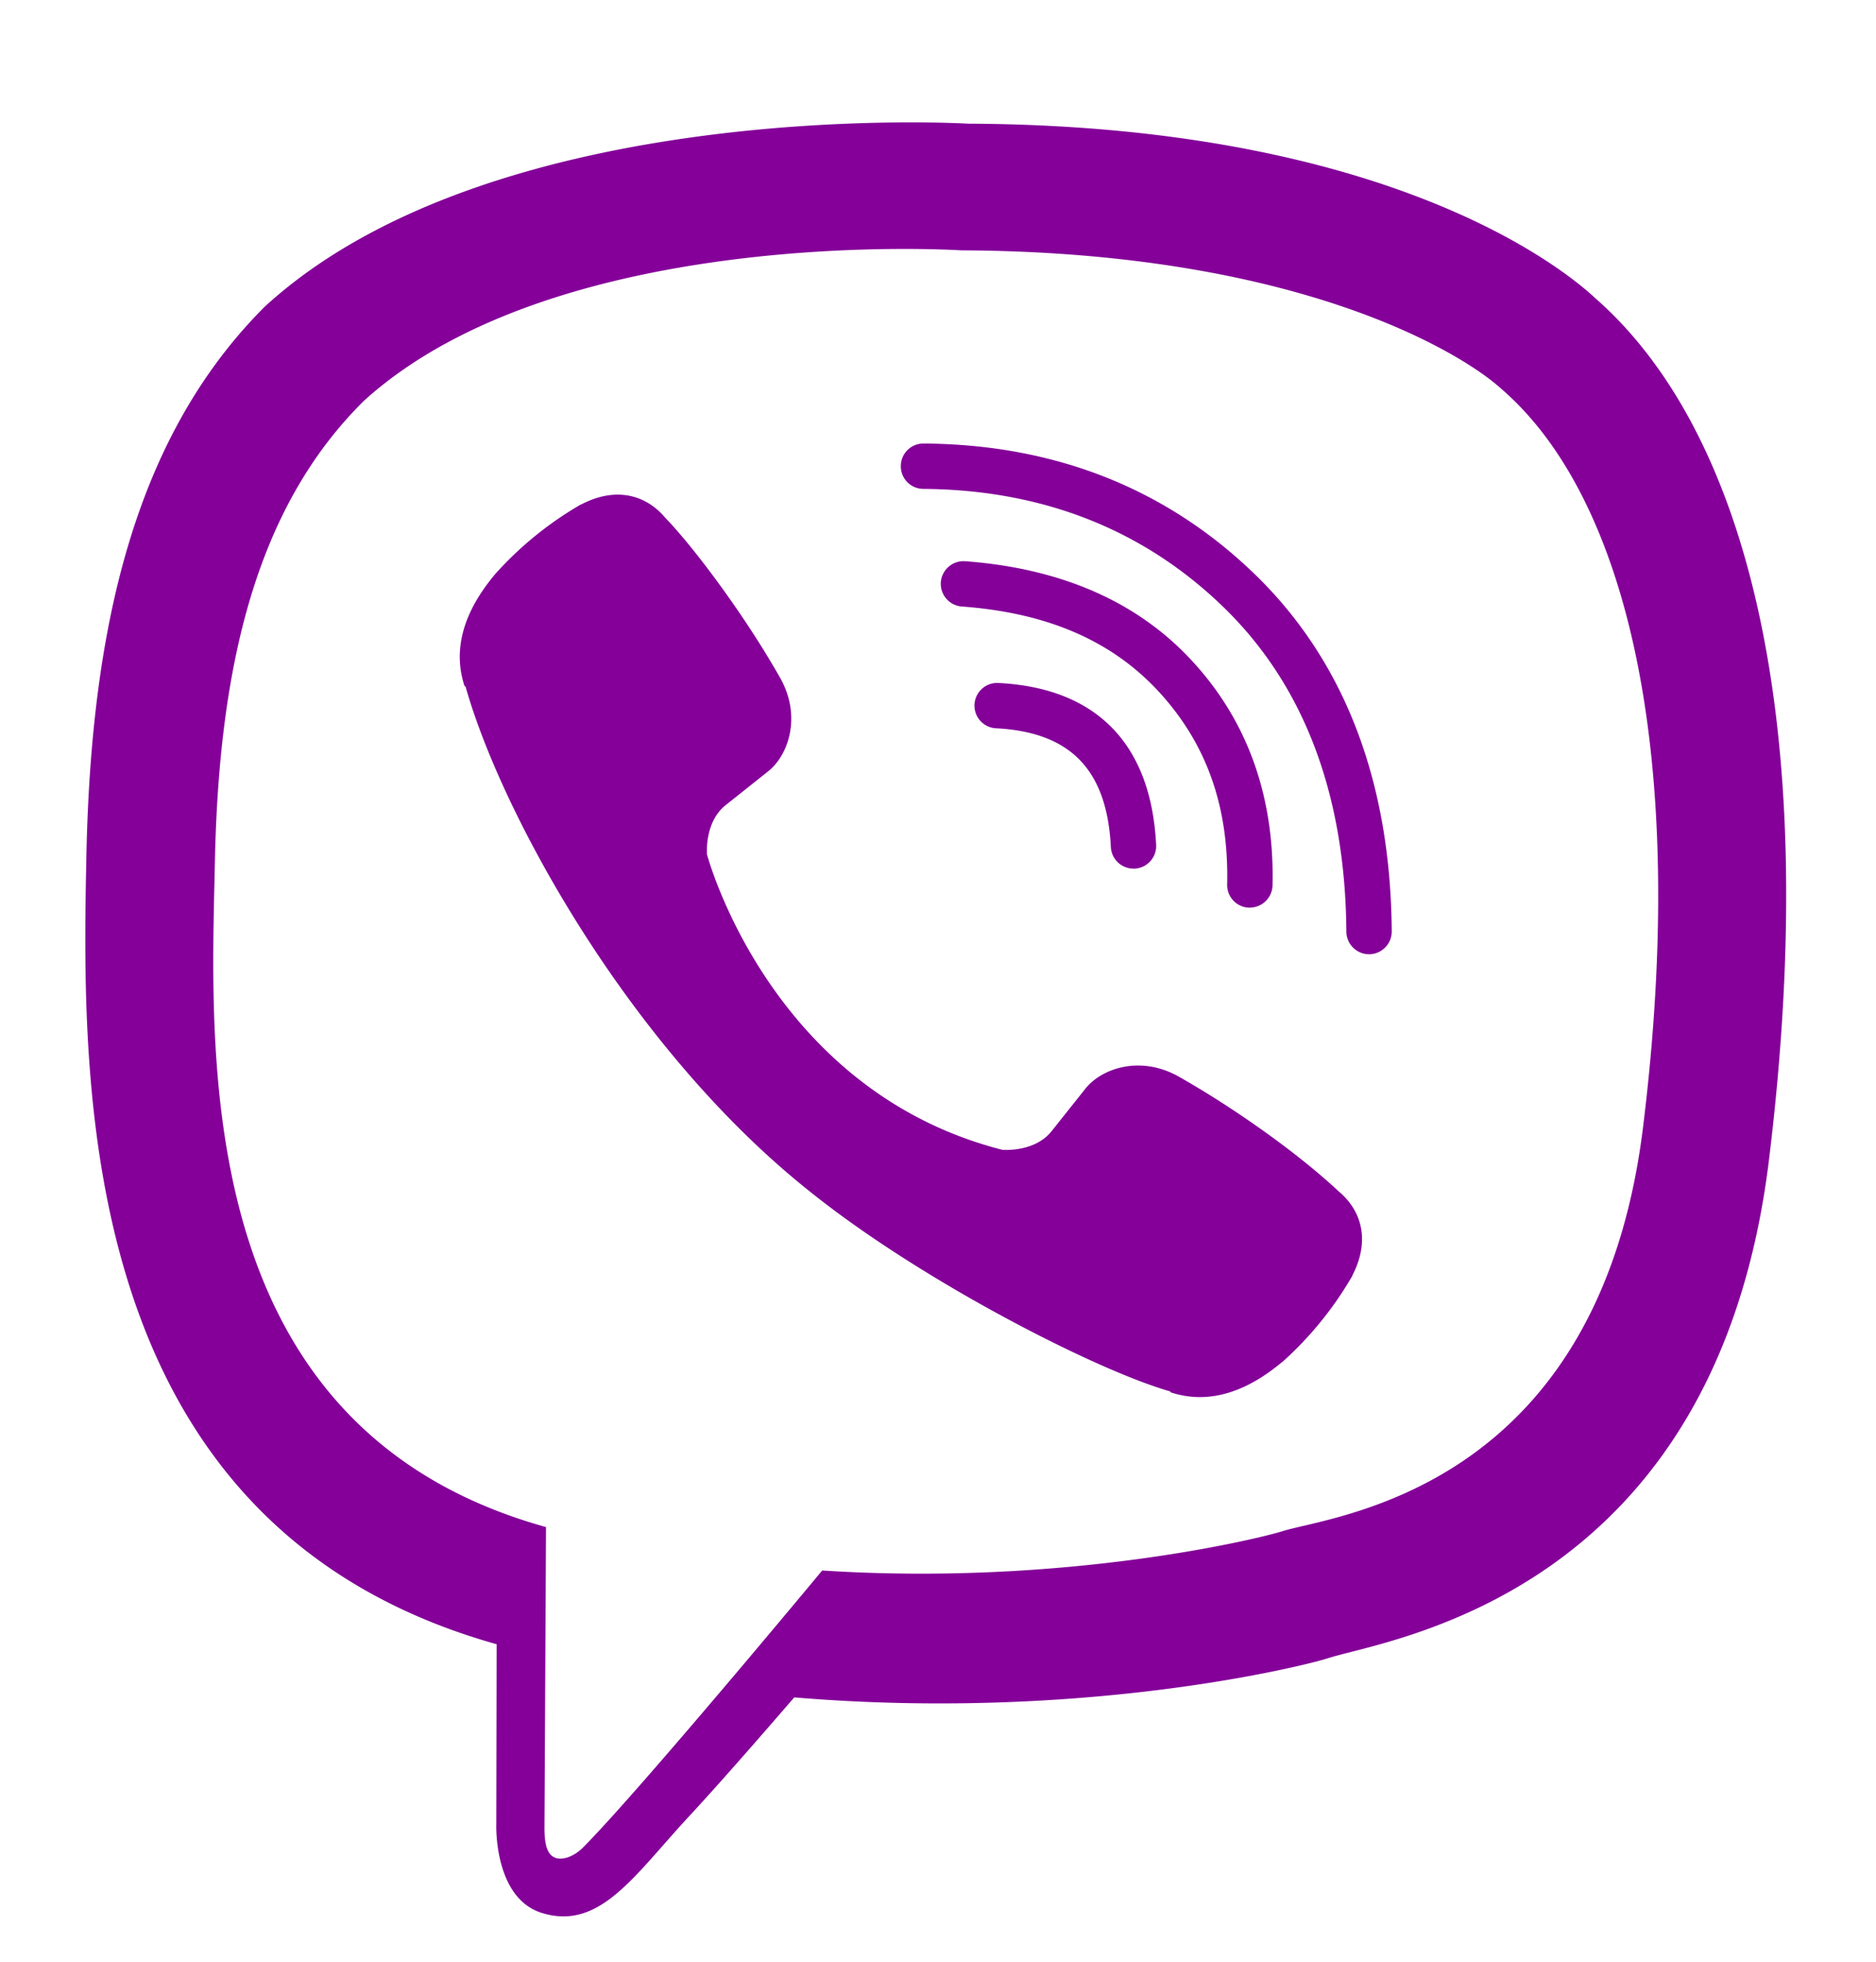 <svg width="22" height="23" viewBox="0 0 22 23" fill="none" xmlns="http://www.w3.org/2000/svg"><g clip-path="url(#a)"><path fill-rule="evenodd" clip-rule="evenodd" d="M11.755 13.481s.374.033.575-.216l.393-.494c.189-.245.646-.401 1.094-.152.592.334 1.358.86 1.883 1.35.29.244.357.603.16.983l-.002.008a4.128 4.128 0 0 1-.817 1.006l-.008.005c-.385.322-.829.508-1.303.354l-.008-.012c-.852-.241-2.896-1.283-4.198-2.322-2.13-1.68-3.645-4.454-4.064-5.94l-.013-.009c-.155-.476.034-.92.354-1.304l.006-.007a4.09 4.09 0 0 1 1.006-.817l.008-.002c.378-.197.738-.13.982.16.322.332.926 1.131 1.35 1.883.249.447.093.906-.152 1.094l-.494.393c-.249.201-.216.575-.216.575s.73 2.766 3.464 3.464zm4.3-2.293a.267.267 0 0 1-.266-.264c-.012-1.604-.494-2.882-1.432-3.797-.94-.916-2.127-1.385-3.53-1.395a.265.265 0 0 1-.263-.268c0-.147.12-.264.265-.264h.002c1.544.01 2.856.531 3.898 1.546 1.043 1.018 1.579 2.423 1.592 4.174a.267.267 0 0 1-.264.268h-.002zm-1.397-.546h-.007a.266.266 0 0 1-.26-.272c.021-.91-.24-1.646-.794-2.252-.552-.603-1.31-.933-2.318-1.007a.267.267 0 0 1-.246-.284.267.267 0 0 1 .285-.247c1.134.084 2.033.48 2.672 1.18.642.7.957 1.583.933 2.621a.267.267 0 0 1-.265.26zm-1.366-.458a.266.266 0 0 1-.265-.253c-.045-.903-.471-1.345-1.339-1.392a.266.266 0 1 1 .028-.531c1.147.061 1.783.718 1.842 1.896a.265.265 0 0 1-.253.28h-.013zm5.975 3.04c-.53 4.274-3.657 4.544-4.233 4.73-.246.078-2.526.645-5.392.459 0 0-2.137 2.576-2.804 3.247-.104.104-.226.146-.308.127-.115-.028-.146-.165-.145-.363l.018-3.52c-4.174-1.16-3.93-5.518-3.883-7.799.047-2.281.475-4.15 1.749-5.407 2.287-2.072 7-1.763 7-1.763 3.98.018 5.886 1.216 6.329 1.617 1.468 1.257 2.215 4.266 1.669 8.672zm-.572-9.74c-.523-.48-2.635-2.013-7.34-2.034 0 0-5.547-.335-8.252 2.147-1.505 1.506-2.035 3.708-2.09 6.44-.056 2.732-.129 7.85 4.805 9.239l.006.001-.004 2.118s-.03.858.534 1.033c.682.211 1.083-.44 1.736-1.143.357-.385.85-.951 1.224-1.384 3.375.282 5.97-.366 6.265-.461.681-.222 4.538-.716 5.165-5.835.647-5.277-.314-8.614-2.049-10.12z" fill="#840099"/></g><defs><clipPath id="a"><path fill="#fff" transform="translate(0 .532)" d="M0 0h22v22H0z"/></clipPath></defs></svg>